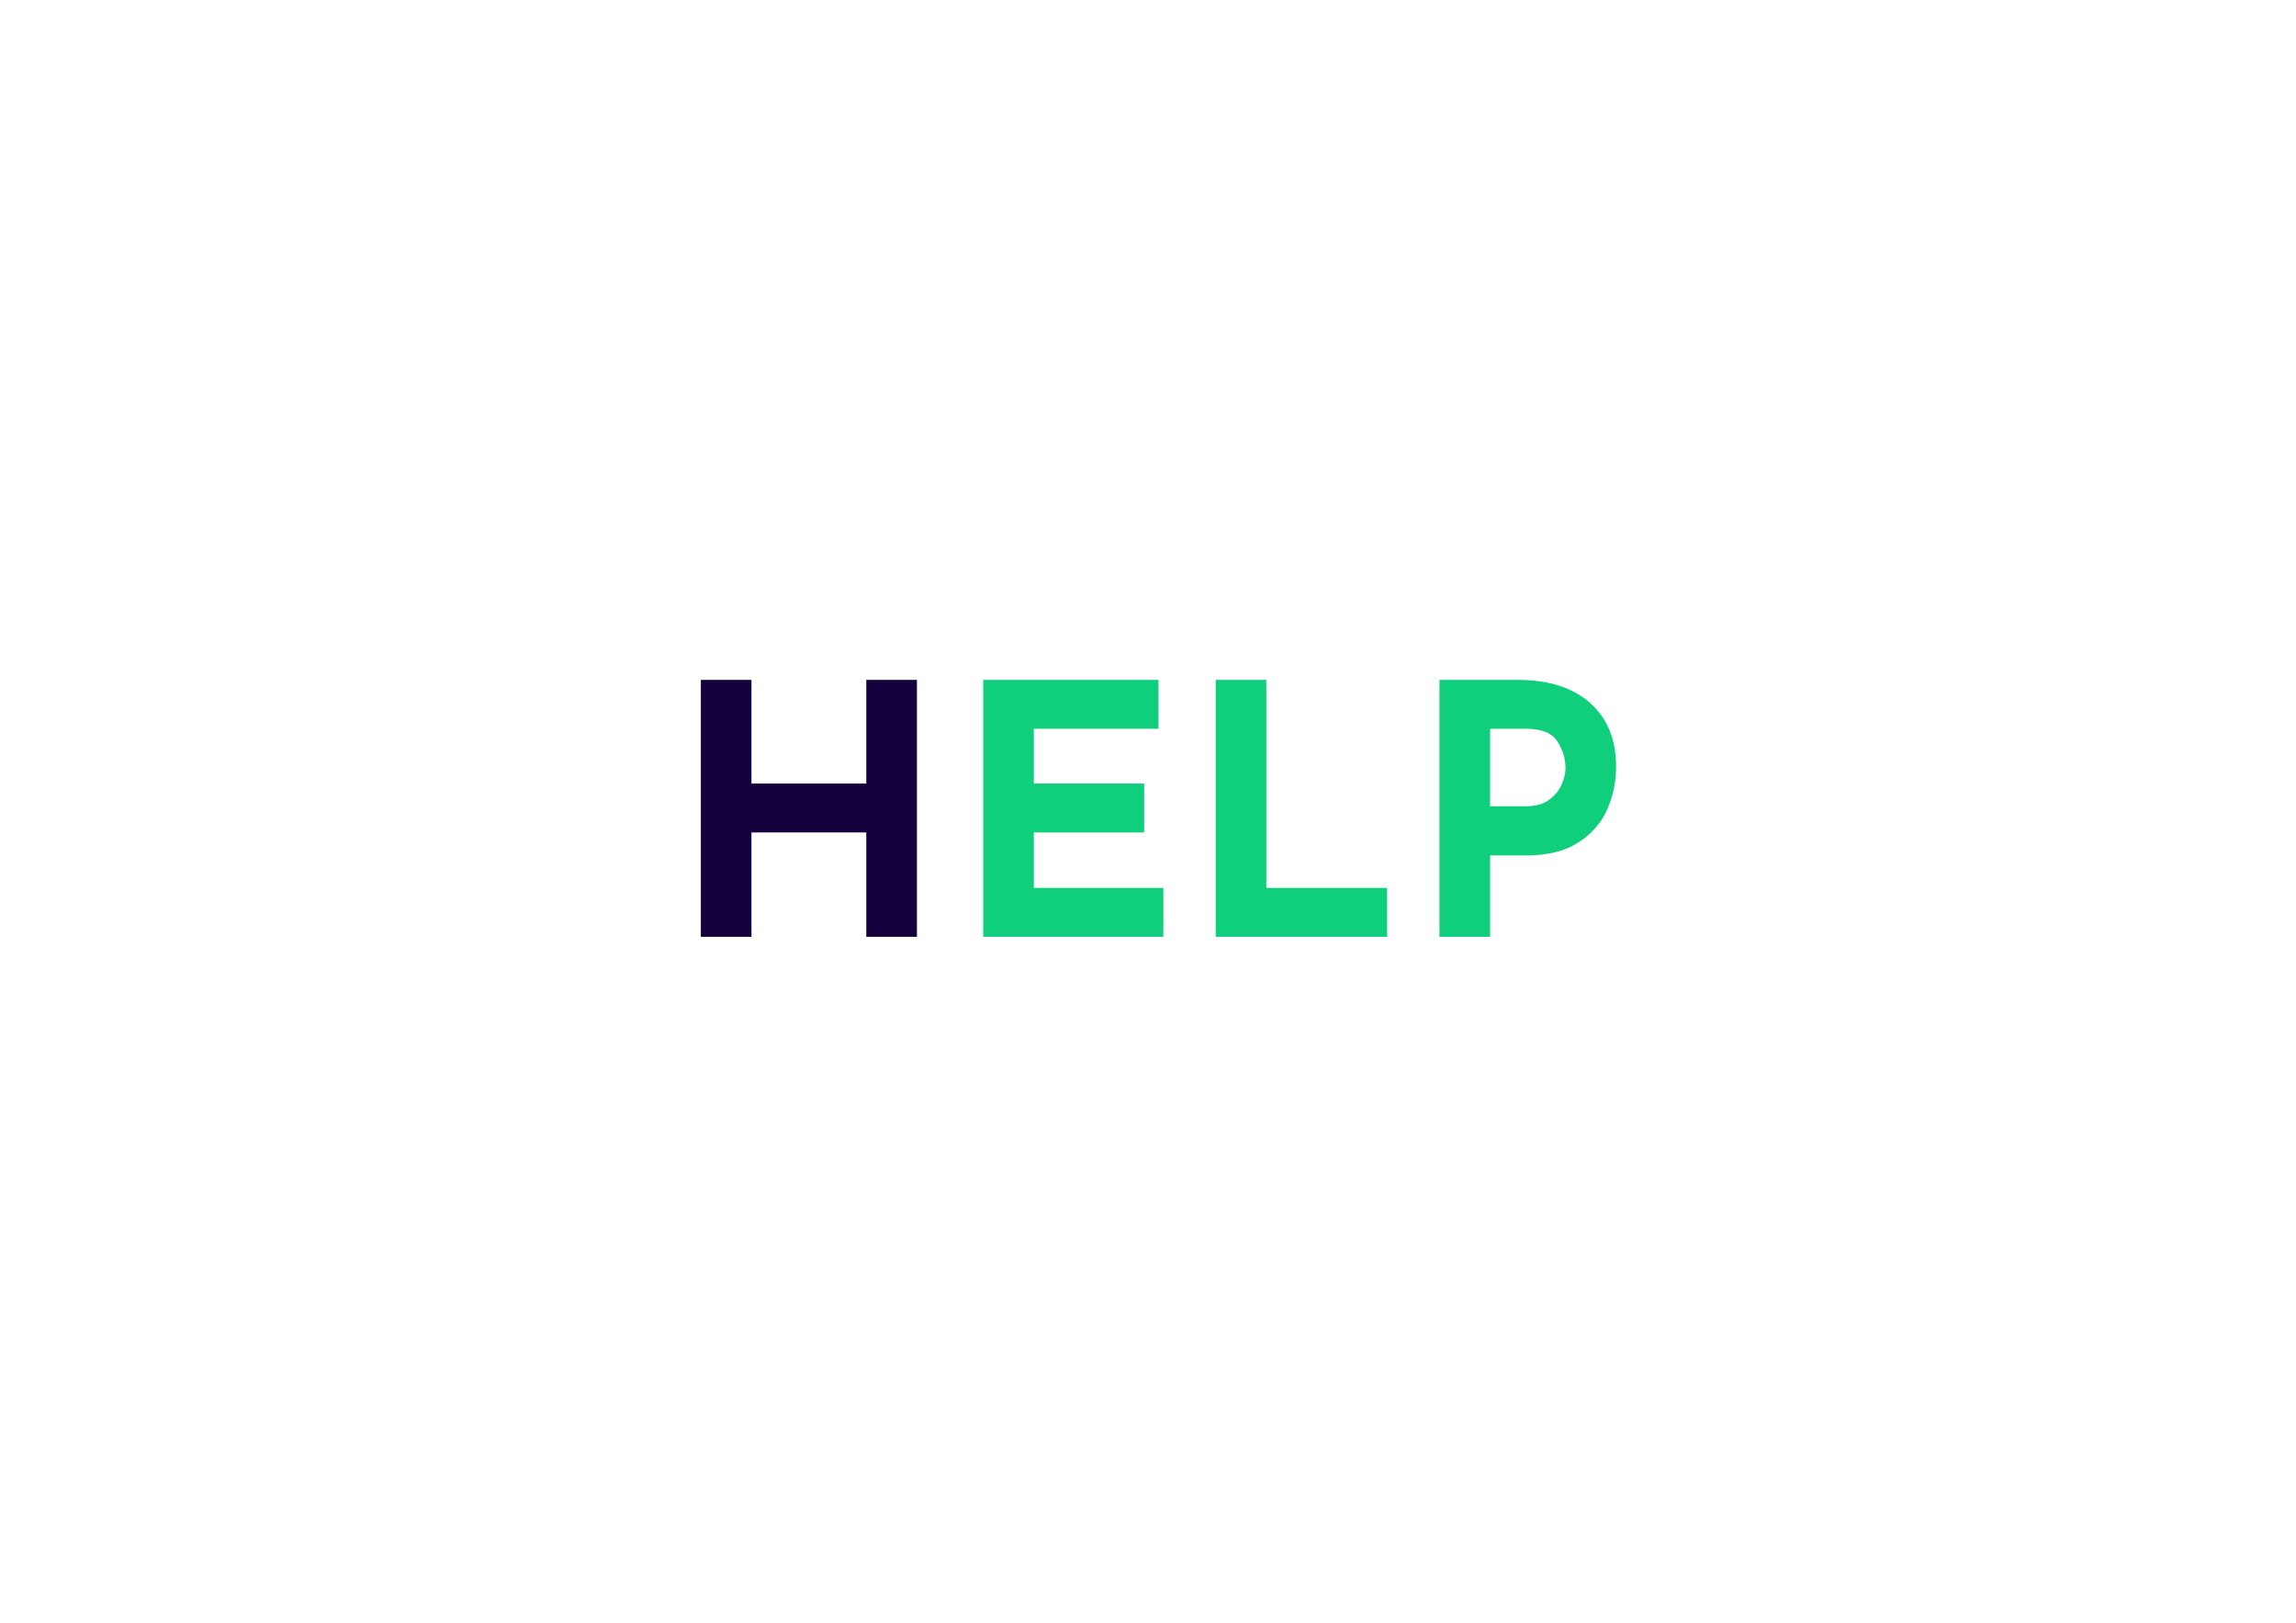 <svg version="1.1" viewBox="0.0 0.0 841.921 595.199" fill="none" stroke="none" stroke-linecap="square" stroke-miterlimit="10" xmlns:xlink="http://www.w3.org/1999/xlink" xmlns="http://www.w3.org/2000/svg"><clipPath id="p.0"><path d="m0 0l841.921 0l0 595.199l-841.921 0l0 -595.199z" clip-rule="nonzero"/></clipPath><g clip-path="url(#p.0)"><path fill="#000000" fill-opacity="0.0" d="m0 0l841.921 0l0 595.199l-841.921 0z" fill-rule="evenodd"/><path fill="#000000" fill-opacity="0.0" d="m214.188 217.899l413.543 0l0 159.402l-413.543 0z" fill-rule="evenodd"/><path fill="#15003e" d="m336.222 343.48l-18.562 0l0 -38.266l-42.109 0l0 38.266l-18.562 0l0 -94.203l18.562 0l0 38.016l42.109 0l0 -38.016l18.562 0l0 94.203z" fill-rule="nonzero"/><path fill="#0fce7c" d="m424.805 249.277l0 17.922l-45.703 0l0 20.094l40.453 0l0 17.922l-40.453 0l0 20.344l47.484 0l0 17.922l-66.047 0l0 -94.203l64.266 0zm39.545 0l0 76.281l44.297 0l0 17.922l-62.859 0l0 -94.203l18.562 0zm92.032 0q17.281 0 26.75 8.516q9.469 8.5 9.469 23.219q0 8.453 -3.266 15.812q-3.25 7.359 -10.609 12.094q-7.359 4.734 -19.016 4.734l-13.312 0l0 29.828l-18.562 0l0 -94.203l28.547 0zm3.203 46.328q5.25 0 8.438 -2.359q3.203 -2.375 4.609 -5.578q1.422 -3.203 1.422 -6.141q0 -4.984 -2.953 -9.656q-2.938 -4.672 -11.391 -4.672l-13.312 0l0 28.406l13.188 0z" fill-rule="nonzero"/></g></svg>